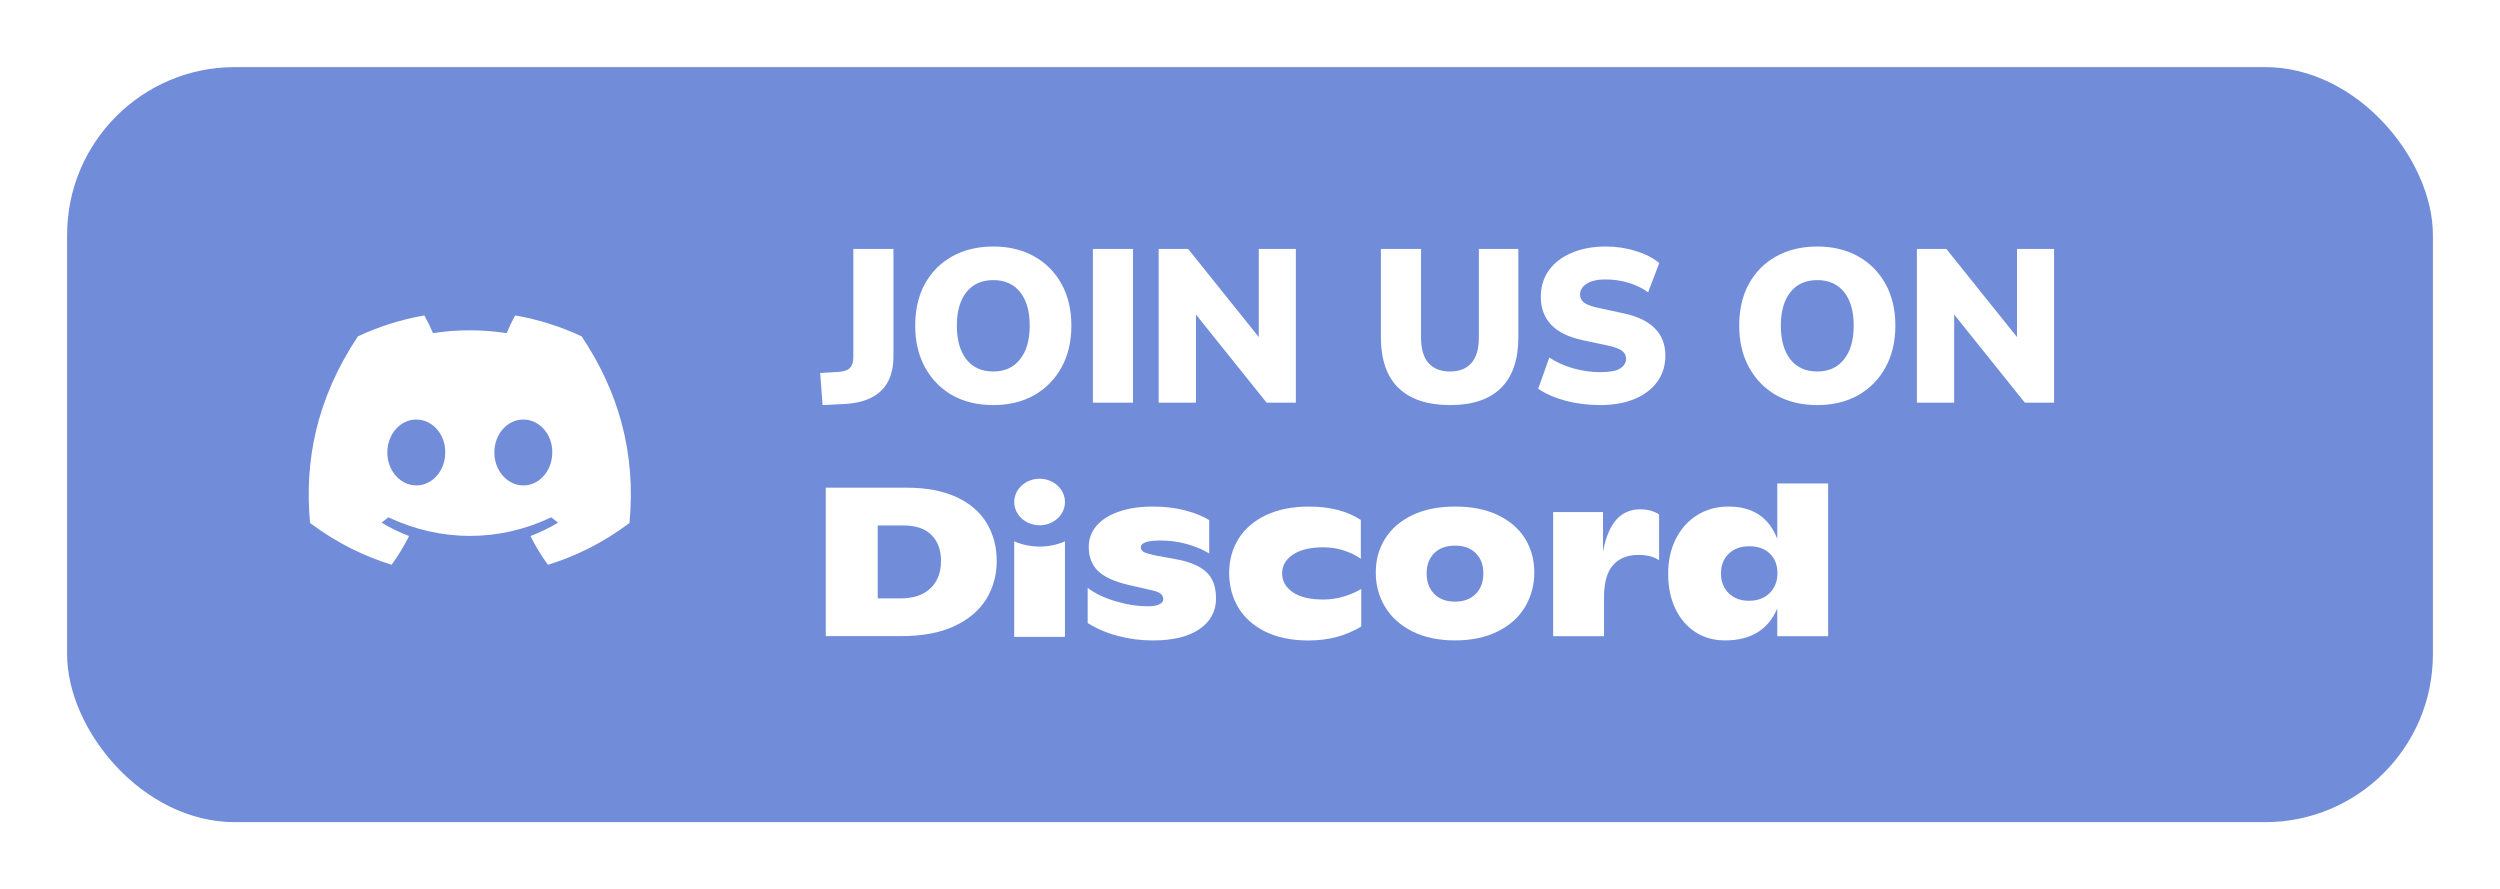 <svg width="149" height="53" viewBox="0 0 149 53" fill="none" xmlns="http://www.w3.org/2000/svg">
<g filter="url(#filter0_d_251_4630)">
<rect x="4" width="141" height="45" rx="10" fill="#718CD8"/>
<path d="M34.664 16.045C33.421 15.463 32.092 15.041 30.703 14.8C30.532 15.108 30.333 15.524 30.196 15.854C28.719 15.631 27.255 15.631 25.806 15.854C25.668 15.524 25.464 15.108 25.292 14.8C23.901 15.041 22.571 15.465 21.328 16.048C18.821 19.836 18.142 23.53 18.481 27.172C20.144 28.413 21.755 29.168 23.34 29.661C23.731 29.123 24.079 28.551 24.38 27.948C23.808 27.73 23.259 27.462 22.742 27.15C22.879 27.048 23.013 26.942 23.143 26.832C26.302 28.31 29.735 28.31 32.856 26.832C32.988 26.942 33.122 27.048 33.258 27.15C32.739 27.463 32.189 27.732 31.617 27.949C31.917 28.551 32.264 29.124 32.657 29.663C34.243 29.169 35.856 28.415 37.518 27.172C37.917 22.95 36.837 19.29 34.664 16.045ZM24.81 24.932C23.862 24.932 23.084 24.047 23.084 22.969C23.084 21.89 23.846 21.004 24.81 21.004C25.775 21.004 26.553 21.889 26.537 22.969C26.538 24.047 25.775 24.932 24.81 24.932ZM31.189 24.932C30.241 24.932 29.463 24.047 29.463 22.969C29.463 21.89 30.224 21.004 31.189 21.004C32.154 21.004 32.932 21.889 32.915 22.969C32.915 24.047 32.154 24.932 31.189 24.932Z" fill="white"/>
<path d="M49.026 20.143L48.883 18.232L49.949 18.167C50.27 18.15 50.499 18.076 50.638 17.946C50.785 17.807 50.859 17.582 50.859 17.27V10.835H53.251V17.231C53.251 19.016 52.285 19.965 50.352 20.078L49.026 20.143ZM59.2 20.143C58.273 20.143 57.458 19.948 56.756 19.558C56.063 19.159 55.521 18.605 55.131 17.894C54.741 17.183 54.546 16.356 54.546 15.411C54.546 14.458 54.737 13.63 55.118 12.928C55.508 12.217 56.054 11.667 56.756 11.277C57.458 10.887 58.273 10.692 59.2 10.692C60.127 10.692 60.938 10.887 61.631 11.277C62.333 11.667 62.879 12.217 63.269 12.928C63.659 13.63 63.854 14.458 63.854 15.411C63.854 16.356 63.659 17.183 63.269 17.894C62.879 18.605 62.333 19.159 61.631 19.558C60.938 19.948 60.127 20.143 59.2 20.143ZM59.2 18.141C59.876 18.141 60.405 17.903 60.786 17.426C61.176 16.941 61.371 16.269 61.371 15.411C61.371 14.553 61.181 13.886 60.799 13.409C60.418 12.932 59.885 12.694 59.2 12.694C58.516 12.694 57.983 12.932 57.601 13.409C57.22 13.886 57.029 14.553 57.029 15.411C57.029 16.269 57.22 16.941 57.601 17.426C57.983 17.903 58.516 18.141 59.2 18.141ZM65.136 20V10.835H67.528V20H65.136ZM69.056 20V10.835H70.811L75.023 16.087V10.835H77.233V20H75.491L71.279 14.748V20H69.056ZM86.424 20.143C85.089 20.143 84.066 19.805 83.356 19.129C82.653 18.453 82.302 17.443 82.302 16.1V10.835H84.695V16.126C84.695 16.793 84.842 17.296 85.136 17.634C85.431 17.972 85.86 18.141 86.424 18.141C86.978 18.141 87.403 17.972 87.698 17.634C87.992 17.296 88.139 16.793 88.139 16.126V10.835H90.493V16.1C90.493 17.443 90.146 18.453 89.453 19.129C88.768 19.805 87.758 20.143 86.424 20.143ZM95.368 20.143C94.649 20.143 93.96 20.056 93.301 19.883C92.642 19.701 92.101 19.463 91.676 19.168L92.339 17.309C92.738 17.578 93.206 17.79 93.743 17.946C94.281 18.102 94.822 18.18 95.368 18.18C95.94 18.18 96.339 18.106 96.564 17.959C96.798 17.803 96.915 17.612 96.915 17.387C96.915 17.188 96.833 17.027 96.668 16.906C96.512 16.785 96.231 16.681 95.823 16.594L94.302 16.269C92.656 15.914 91.832 15.051 91.832 13.682C91.832 13.084 91.993 12.56 92.313 12.109C92.642 11.658 93.097 11.312 93.678 11.069C94.259 10.818 94.935 10.692 95.706 10.692C96.339 10.692 96.937 10.783 97.5 10.965C98.072 11.138 98.536 11.377 98.891 11.68L98.228 13.422C97.899 13.179 97.517 12.993 97.084 12.863C96.651 12.724 96.183 12.655 95.68 12.655C95.195 12.655 94.822 12.742 94.562 12.915C94.302 13.08 94.172 13.296 94.172 13.565C94.172 13.756 94.25 13.912 94.406 14.033C94.562 14.154 94.84 14.258 95.238 14.345L96.746 14.67C98.419 15.025 99.255 15.866 99.255 17.192C99.255 17.79 99.095 18.31 98.774 18.752C98.454 19.194 98.003 19.536 97.422 19.779C96.841 20.022 96.157 20.143 95.368 20.143ZM108.31 20.143C107.382 20.143 106.568 19.948 105.866 19.558C105.172 19.159 104.631 18.605 104.241 17.894C103.851 17.183 103.656 16.356 103.656 15.411C103.656 14.458 103.846 13.63 104.228 12.928C104.618 12.217 105.164 11.667 105.866 11.277C106.568 10.887 107.382 10.692 108.31 10.692C109.237 10.692 110.047 10.887 110.741 11.277C111.443 11.667 111.989 12.217 112.379 12.928C112.769 13.63 112.964 14.458 112.964 15.411C112.964 16.356 112.769 17.183 112.379 17.894C111.989 18.605 111.443 19.159 110.741 19.558C110.047 19.948 109.237 20.143 108.31 20.143ZM108.31 18.141C108.986 18.141 109.514 17.903 109.896 17.426C110.286 16.941 110.481 16.269 110.481 15.411C110.481 14.553 110.29 13.886 109.909 13.409C109.527 12.932 108.994 12.694 108.31 12.694C107.625 12.694 107.092 12.932 106.711 13.409C106.329 13.886 106.139 14.553 106.139 15.411C106.139 16.269 106.329 16.941 106.711 17.426C107.092 17.903 107.625 18.141 108.31 18.141ZM114.246 20V10.835H116.001L120.213 16.087V10.835H122.423V20H120.681L116.469 14.748V20H114.246Z" fill="white"/>
<g clip-path="url(#clip0_251_4630)">
<path d="M49.215 25.066H54.042C55.206 25.066 56.19 25.252 56.996 25.622C57.801 25.992 58.404 26.509 58.803 27.17C59.203 27.831 59.404 28.588 59.404 29.44C59.404 30.275 59.196 31.032 58.779 31.709C58.361 32.388 57.726 32.925 56.872 33.32C56.018 33.716 54.96 33.914 53.696 33.914H49.215V25.066ZM53.646 31.666C54.43 31.666 55.033 31.465 55.454 31.066C55.875 30.665 56.085 30.119 56.085 29.428C56.085 28.787 55.898 28.275 55.523 27.892C55.148 27.509 54.58 27.316 53.822 27.316H52.311V31.666H53.646Z" fill="white"/>
<path d="M66.633 33.904C65.964 33.727 65.361 33.47 64.825 33.133V31.034C65.23 31.353 65.773 31.617 66.454 31.825C67.135 32.031 67.793 32.134 68.429 32.134C68.726 32.134 68.951 32.094 69.103 32.014C69.255 31.935 69.331 31.839 69.331 31.729C69.331 31.603 69.291 31.498 69.207 31.413C69.124 31.328 68.963 31.258 68.725 31.198L67.239 30.857C66.388 30.654 65.785 30.374 65.427 30.015C65.067 29.657 64.889 29.188 64.889 28.606C64.889 28.116 65.044 27.692 65.359 27.329C65.672 26.966 66.118 26.686 66.696 26.489C67.275 26.29 67.95 26.191 68.726 26.191C69.419 26.191 70.054 26.267 70.633 26.419C71.211 26.57 71.689 26.764 72.069 27V28.985C71.68 28.749 71.234 28.563 70.725 28.422C70.217 28.283 69.696 28.214 69.158 28.214C68.381 28.214 67.994 28.349 67.994 28.619C67.994 28.745 68.054 28.839 68.175 28.902C68.295 28.965 68.516 29.03 68.836 29.099L70.074 29.327C70.882 29.469 71.485 29.721 71.881 30.078C72.278 30.436 72.475 30.965 72.475 31.666C72.475 32.434 72.148 33.042 71.492 33.494C70.836 33.945 69.906 34.171 68.7 34.171C67.991 34.169 67.301 34.081 66.633 33.904Z" fill="white"/>
<path d="M75.397 33.638C74.689 33.284 74.153 32.803 73.795 32.197C73.438 31.59 73.258 30.907 73.258 30.148C73.258 29.39 73.443 28.71 73.815 28.113C74.186 27.515 74.731 27.045 75.449 26.704C76.167 26.362 77.025 26.192 78.024 26.192C79.262 26.192 80.289 26.458 81.106 26.989V29.303C80.818 29.101 80.482 28.936 80.098 28.81C79.714 28.683 79.304 28.62 78.866 28.62C78.098 28.62 77.499 28.763 77.065 29.05C76.632 29.337 76.415 29.711 76.415 30.175C76.415 30.631 76.625 31.003 77.046 31.295C77.467 31.586 78.077 31.732 78.878 31.732C79.29 31.732 79.697 31.671 80.098 31.55C80.498 31.427 80.843 31.277 81.131 31.1V33.338C80.224 33.895 79.172 34.173 77.974 34.173C76.966 34.169 76.107 33.992 75.397 33.638Z" fill="white"/>
<path d="M84.194 33.639C83.479 33.285 82.935 32.801 82.56 32.185C82.185 31.569 81.996 30.882 81.996 30.124C81.996 29.365 82.183 28.688 82.56 28.093C82.936 27.499 83.478 27.033 84.189 26.695C84.897 26.358 85.745 26.19 86.726 26.19C87.708 26.19 88.555 26.358 89.264 26.695C89.973 27.033 90.514 27.495 90.886 28.086C91.257 28.677 91.443 29.354 91.443 30.122C91.443 30.881 91.257 31.567 90.886 32.183C90.514 32.799 89.971 33.283 89.257 33.637C88.543 33.991 87.699 34.168 86.725 34.168C85.75 34.168 84.906 33.993 84.194 33.639ZM87.955 31.395C88.256 31.088 88.408 30.682 88.408 30.176C88.408 29.67 88.258 29.267 87.955 28.969C87.655 28.67 87.244 28.52 86.725 28.52C86.196 28.52 85.782 28.67 85.479 28.969C85.179 29.269 85.028 29.67 85.028 30.176C85.028 30.682 85.179 31.088 85.479 31.395C85.78 31.702 86.196 31.858 86.725 31.858C87.244 31.856 87.655 31.702 87.955 31.395Z" fill="white"/>
<path d="M98.881 26.659V29.39C98.567 29.178 98.16 29.073 97.656 29.073C96.996 29.073 96.487 29.278 96.133 29.686C95.777 30.094 95.6 30.73 95.6 31.59V33.916H92.568V26.52H95.539V28.871C95.703 28.011 95.97 27.378 96.338 26.967C96.704 26.559 97.178 26.355 97.755 26.355C98.191 26.355 98.567 26.456 98.881 26.659Z" fill="white"/>
<path d="M108.958 24.813V33.916H105.925V32.26C105.668 32.883 105.279 33.358 104.756 33.684C104.232 34.007 103.585 34.169 102.818 34.169C102.132 34.169 101.534 34 101.023 33.658C100.512 33.317 100.117 32.849 99.84 32.255C99.564 31.66 99.424 30.989 99.424 30.237C99.415 29.462 99.562 28.767 99.864 28.151C100.165 27.535 100.591 27.055 101.139 26.709C101.688 26.364 102.314 26.191 103.016 26.191C104.461 26.191 105.43 26.832 105.925 28.113V24.813H108.958ZM105.472 31.344C105.782 31.037 105.936 30.638 105.936 30.151C105.936 29.679 105.785 29.294 105.485 29C105.184 28.705 104.772 28.557 104.254 28.557C103.743 28.557 103.334 28.707 103.028 29.007C102.722 29.307 102.57 29.695 102.57 30.176C102.57 30.656 102.722 31.048 103.028 31.352C103.334 31.655 103.737 31.807 104.241 31.807C104.752 31.805 105.163 31.651 105.472 31.344Z" fill="white"/>
<path d="M61.96 27.307C62.795 27.307 63.472 26.686 63.472 25.92C63.472 25.154 62.795 24.533 61.96 24.533C61.125 24.533 60.448 25.154 60.448 25.92C60.448 26.686 61.125 27.307 61.96 27.307Z" fill="white"/>
<path d="M60.447 28.262C61.373 28.671 62.523 28.689 63.471 28.262V33.956H60.447V28.262Z" fill="white"/>
</g>
</g>
<defs>
<filter id="filter0_d_251_4630" x="0" y="0" width="149" height="53" filterUnits="userSpaceOnUse" color-interpolation-filters="sRGB">
<feFlood flood-opacity="0" result="BackgroundImageFix"/>
<feColorMatrix in="SourceAlpha" type="matrix" values="0 0 0 0 0 0 0 0 0 0 0 0 0 0 0 0 0 0 127 0" result="hardAlpha"/>
<feOffset dy="4"/>
<feGaussianBlur stdDeviation="2"/>
<feComposite in2="hardAlpha" operator="out"/>
<feColorMatrix type="matrix" values="0 0 0 0 0 0 0 0 0 0 0 0 0 0 0 0 0 0 0.25 0"/>
<feBlend mode="normal" in2="BackgroundImageFix" result="effect1_dropShadow_251_4630"/>
<feBlend mode="normal" in="SourceGraphic" in2="effect1_dropShadow_251_4630" result="shape"/>
</filter>
<clipPath id="clip0_251_4630">
<rect width="90" height="24.657" fill="white" transform="translate(19 10)"/>
</clipPath>
</defs>
</svg>
